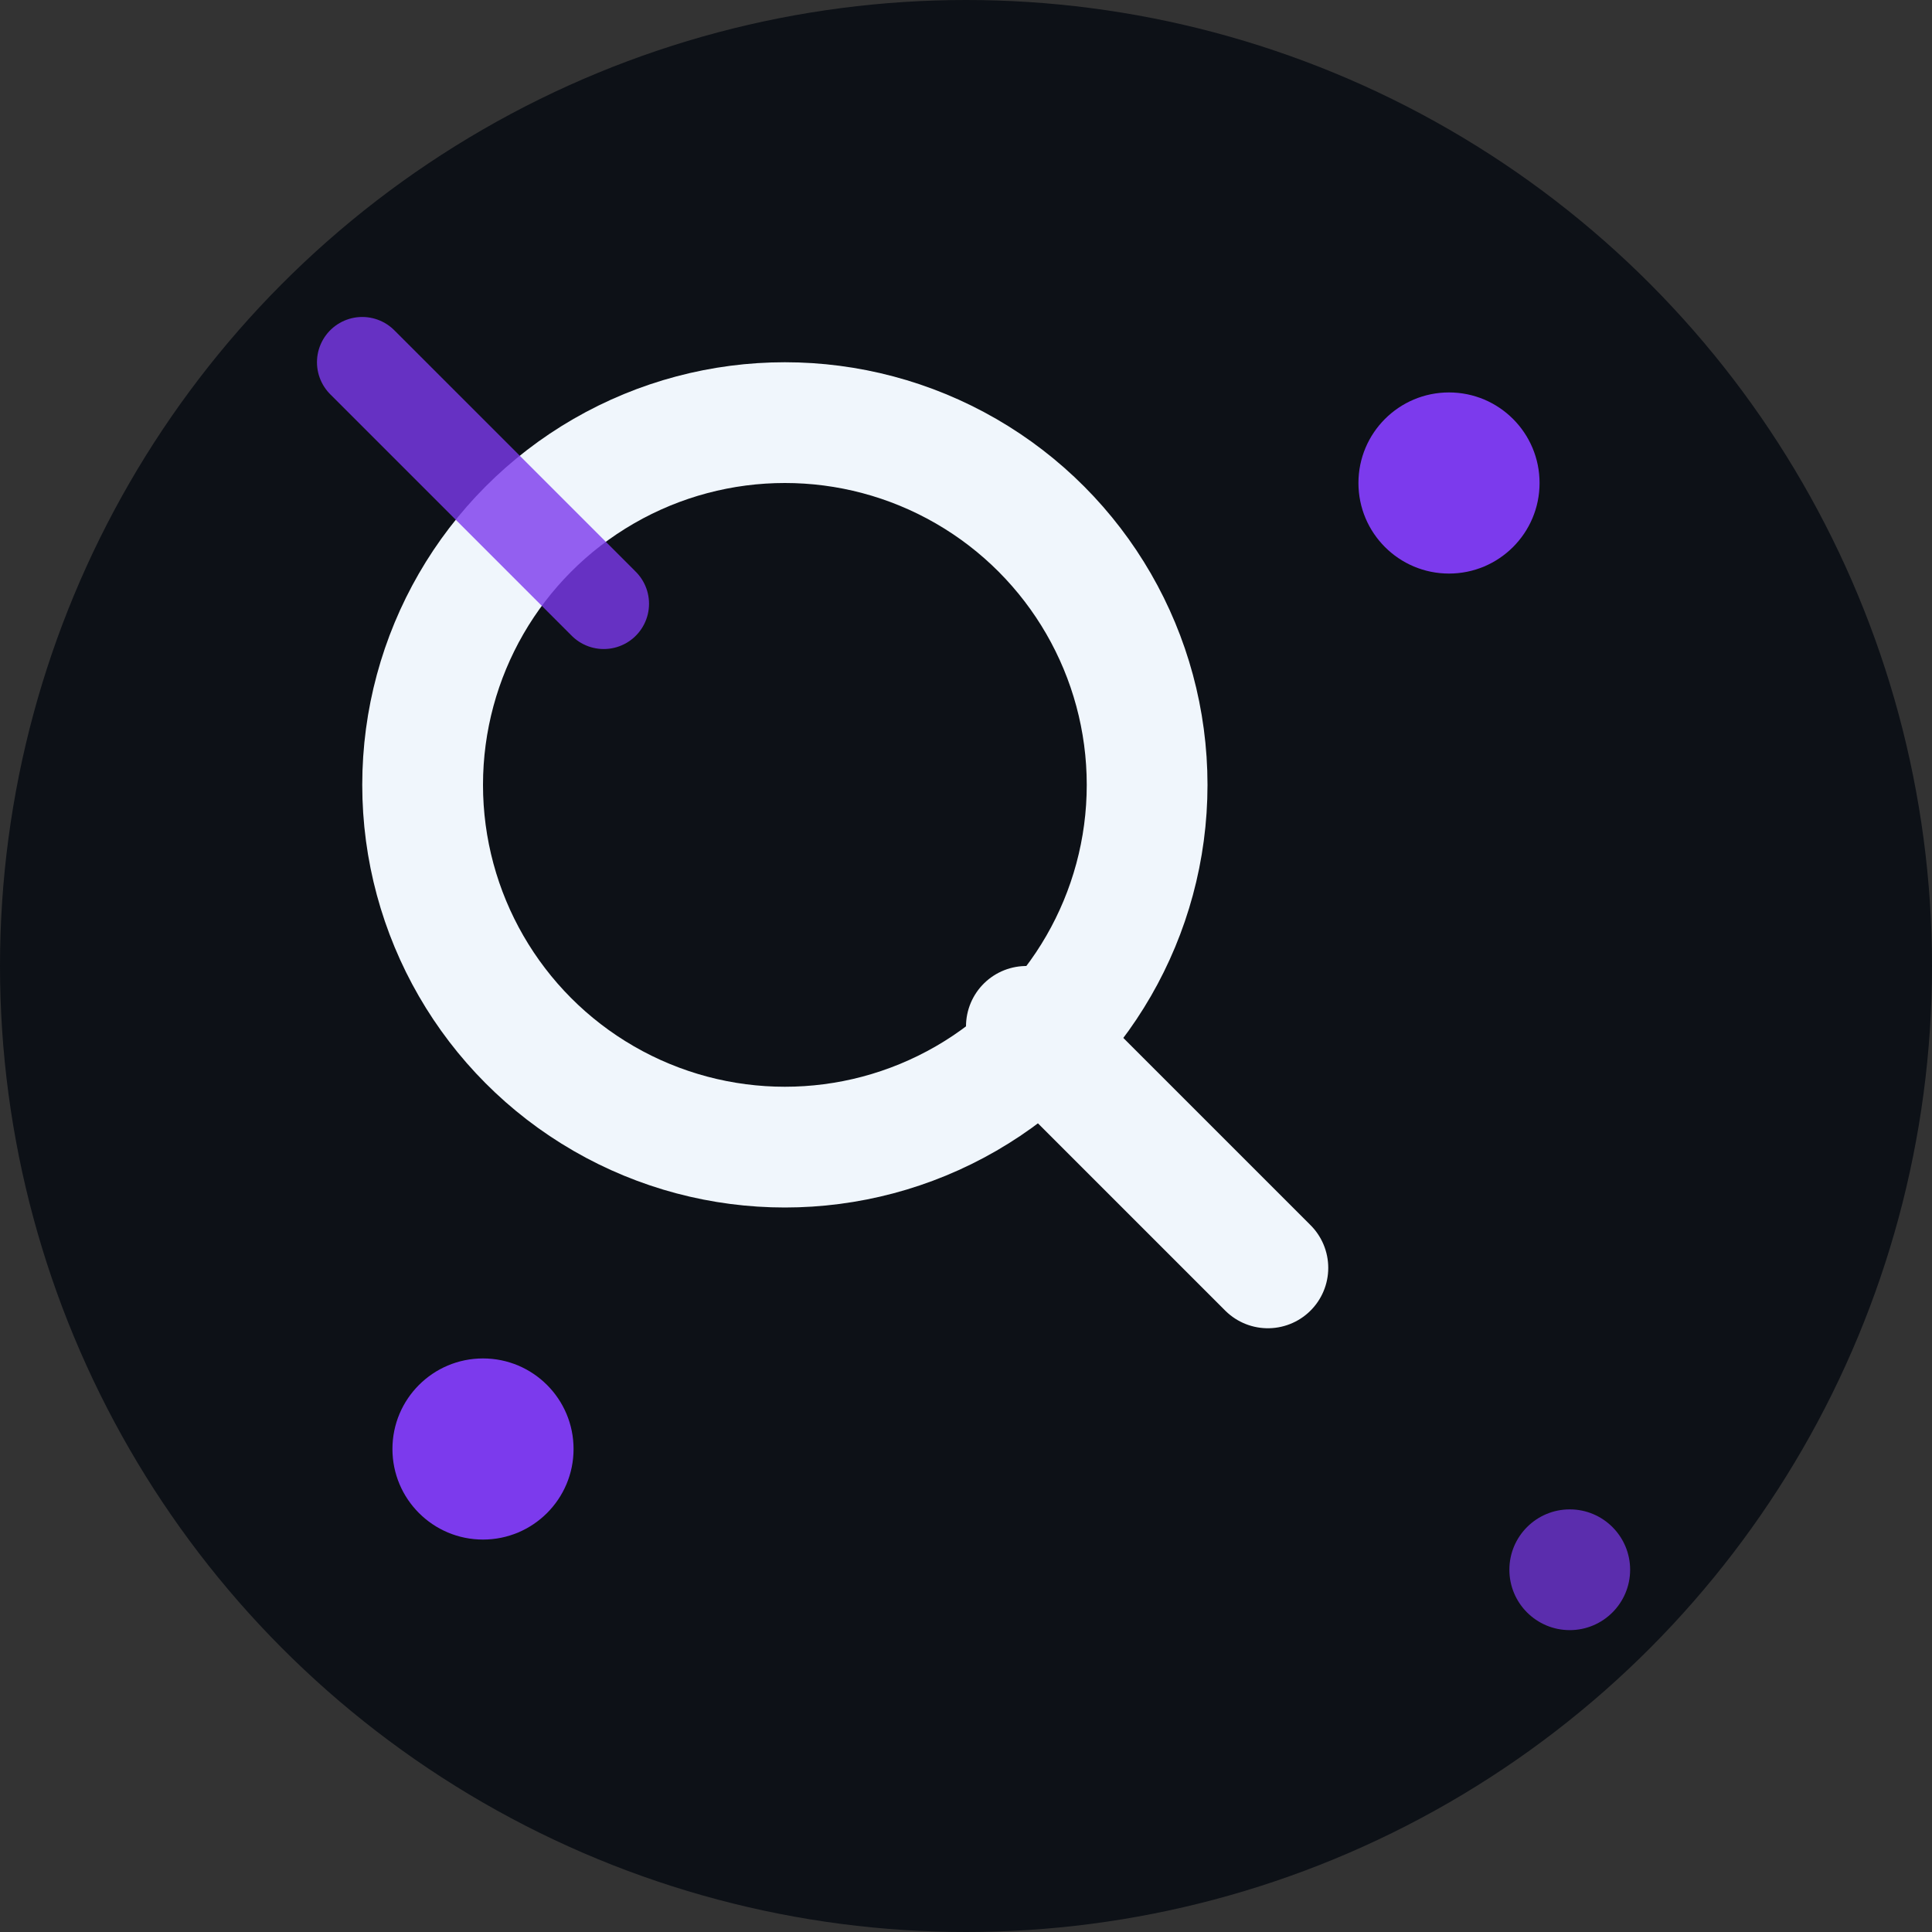 <svg width="32" height="32" viewBox="0 0 32 32" fill="none" xmlns="http://www.w3.org/2000/svg">
  <rect x="0" y="0" width="32" height="32" fill="#333333" stroke="none"/>
  <!-- Background circle -->
  <circle cx="16" cy="16" r="16" fill="#0d1117"/>
  
  <!-- Lens/Search icon -->
  <circle cx="13" cy="13" r="6" stroke="#f0f6fc" stroke-width="2" fill="none"/>
  <path d="m17 17 4 4" stroke="#f0f6fc" stroke-width="2" stroke-linecap="round"/>
  
  <!-- GitHub-style dots -->
  <circle cx="24" cy="8" r="1.5" fill="#7c3aed"/>
  <circle cx="8" cy="24" r="1.5" fill="#7c3aed"/>
  <circle cx="26" cy="26" r="1" fill="#7c3aed" opacity="0.7"/>
  
  <!-- Accent line -->
  <path d="M6 6 L10 10" stroke="#7c3aed" stroke-width="1.5" stroke-linecap="round" opacity="0.8"/>
</svg>
